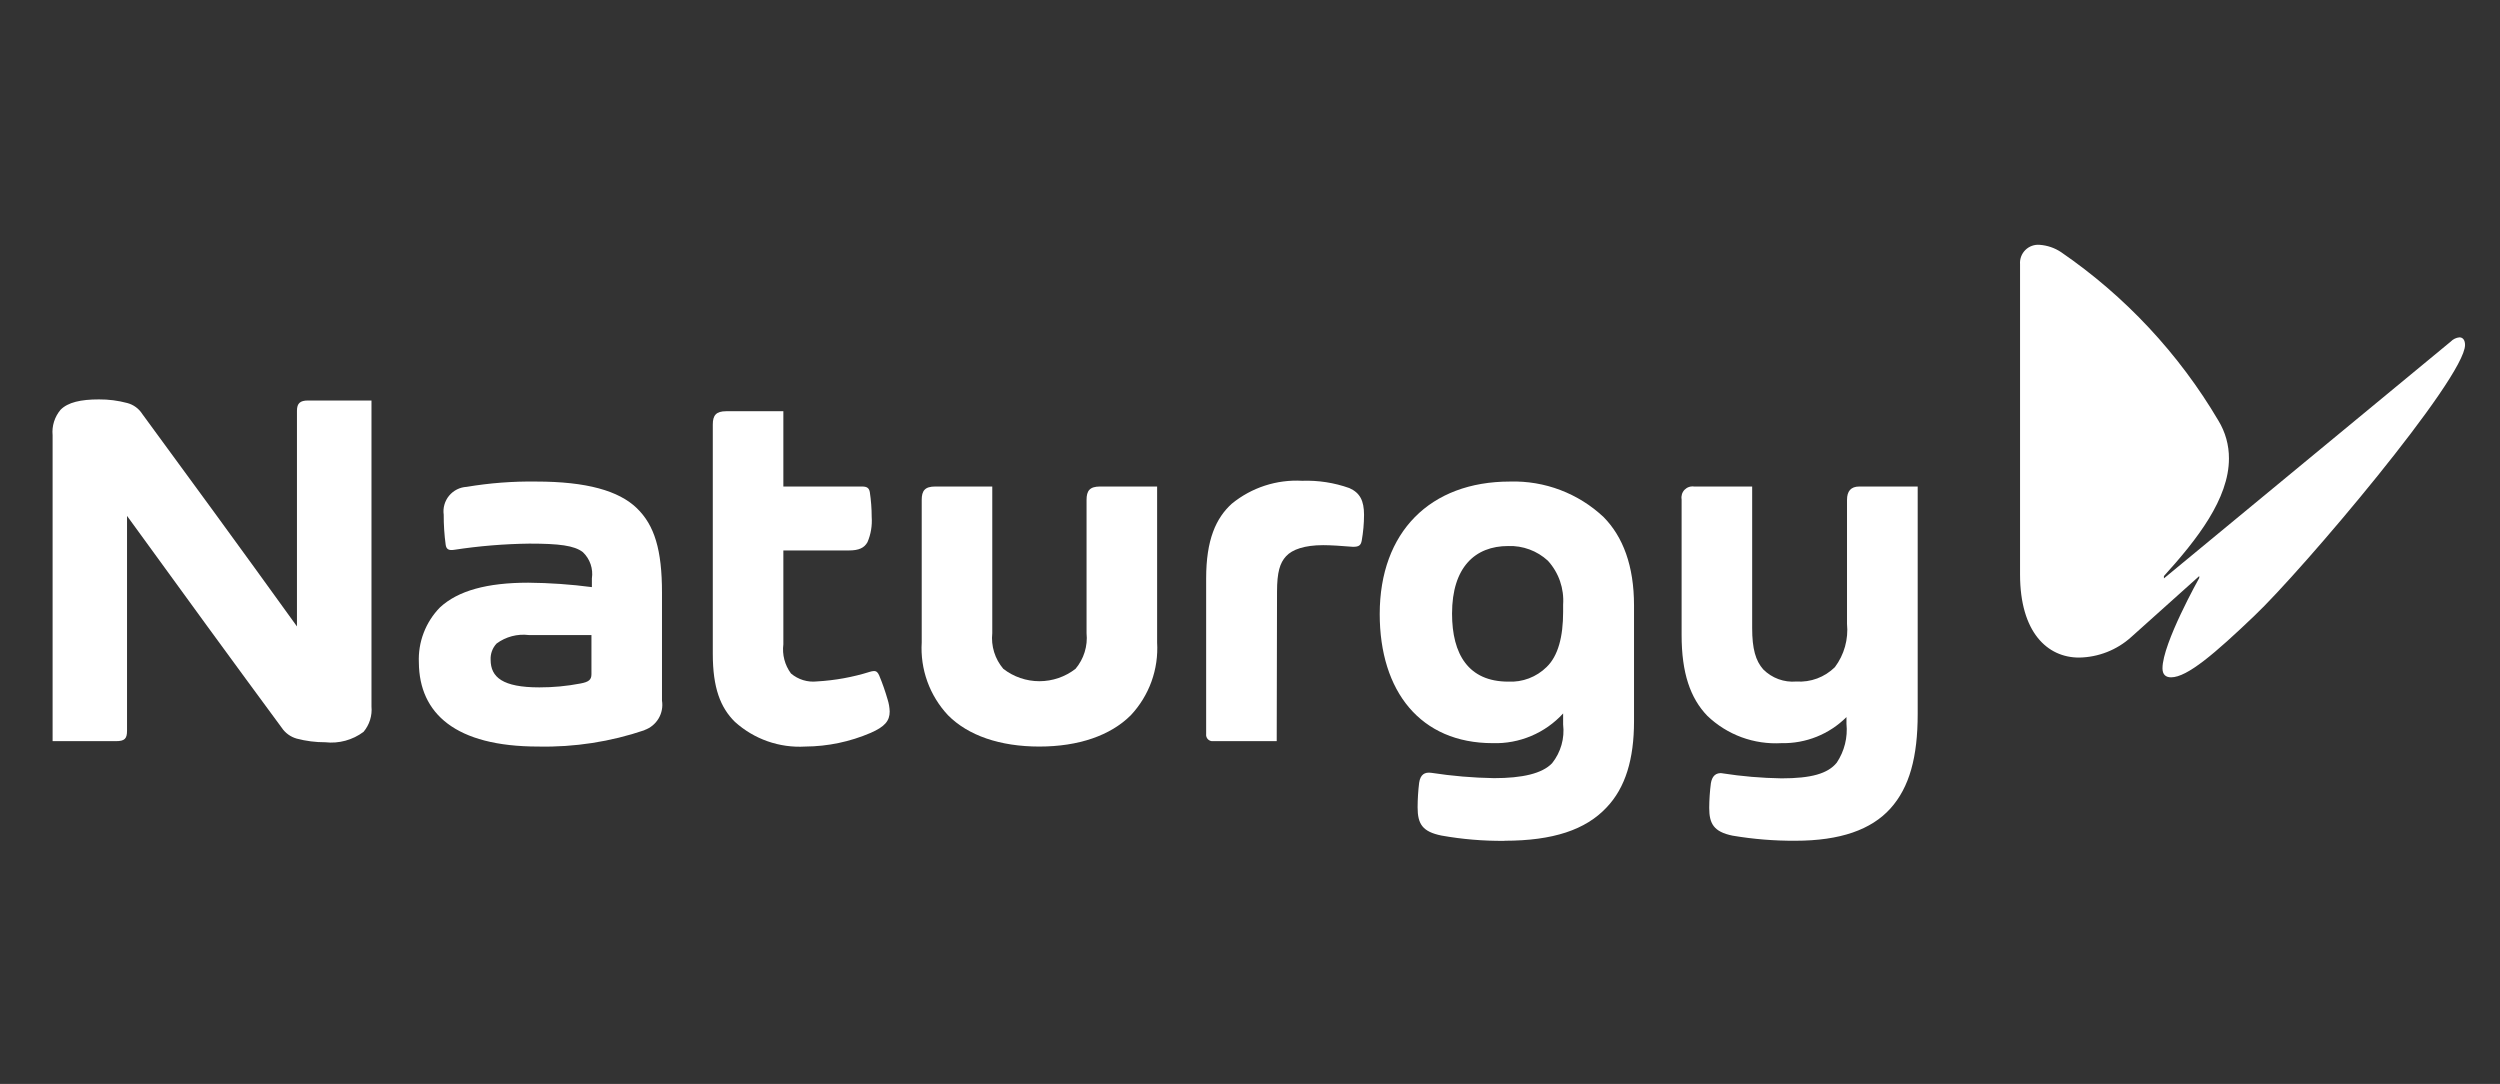 <svg width="143" height="62" viewBox="0 0 143 62" fill="none" xmlns="http://www.w3.org/2000/svg">
<rect x="0" y="0" width="143" height="62" fill="#333333" stroke="none"/>
<path fill-rule="evenodd" clip-rule="evenodd" d="M140.185 19.536C140.316 19.401 140.49 19.315 140.678 19.296C140.874 19.296 141 19.448 141 19.732C141 21.627 131.671 32.648 128.936 35.238C126.701 37.373 125.109 38.743 124.187 38.743C123.884 38.743 123.694 38.592 123.694 38.225C123.694 36.804 125.797 33.059 125.797 33.059V32.951L121.907 36.438C121.087 37.18 120.025 37.597 118.919 37.613C117.113 37.613 115.547 36.173 115.547 32.863V15.115C115.535 14.966 115.556 14.816 115.608 14.675C115.661 14.534 115.743 14.407 115.849 14.301C115.955 14.196 116.083 14.114 116.224 14.063C116.365 14.011 116.515 13.991 116.665 14.004C117.102 14.034 117.525 14.177 117.89 14.42C121.56 16.939 124.634 20.231 126.896 24.065C127.292 24.715 127.5 25.463 127.496 26.225C127.496 28.53 125.671 30.861 123.776 32.951V33.084L140.185 19.536Z" fill="white"/>
<path fill-rule="evenodd" clip-rule="evenodd" d="M33.831 36.324V38.566C33.831 38.882 33.679 39.008 33.199 39.097C32.425 39.246 31.638 39.32 30.849 39.318C28.752 39.318 28.064 38.737 28.064 37.739C28.055 37.569 28.081 37.4 28.14 37.24C28.198 37.08 28.289 36.934 28.405 36.81C28.933 36.42 29.591 36.246 30.243 36.324H33.831ZM36.856 41.762C37.196 41.645 37.483 41.411 37.668 41.103C37.853 40.795 37.923 40.431 37.866 40.076V33.905C37.866 31.461 37.443 30.046 36.42 29.061C35.397 28.076 33.565 27.545 30.672 27.545C29.34 27.526 28.008 27.628 26.693 27.848C26.5 27.859 26.31 27.909 26.137 27.996C25.964 28.084 25.811 28.206 25.687 28.356C25.564 28.505 25.473 28.679 25.42 28.866C25.367 29.052 25.353 29.248 25.38 29.44C25.378 30.016 25.416 30.593 25.493 31.164C25.531 31.417 25.664 31.499 25.986 31.448C27.408 31.231 28.843 31.113 30.281 31.095C31.98 31.095 32.845 31.202 33.338 31.581C33.539 31.772 33.692 32.009 33.782 32.272C33.872 32.535 33.897 32.816 33.856 33.09V33.583C32.649 33.425 31.434 33.341 30.218 33.33C27.862 33.33 26.201 33.785 25.165 34.745C24.758 35.161 24.441 35.656 24.234 36.199C24.026 36.742 23.933 37.322 23.959 37.903C23.984 40.809 26.049 42.703 30.793 42.703C32.861 42.747 34.922 42.428 36.881 41.762H36.856Z" fill="white"/>
<path fill-rule="evenodd" clip-rule="evenodd" d="M73.046 33.861C73.046 32.718 73.211 32.2 73.564 31.815C73.918 31.429 74.625 31.183 75.686 31.183C76.091 31.183 76.71 31.221 77.392 31.278C77.727 31.278 77.84 31.196 77.891 30.924C77.977 30.438 78.022 29.946 78.023 29.452C78.023 28.638 77.79 28.189 77.183 27.918C76.317 27.61 75.399 27.468 74.48 27.501C73.025 27.42 71.592 27.887 70.463 28.808C69.547 29.636 68.992 30.88 68.992 33.09V41.983C68.984 42.039 68.99 42.096 69.008 42.149C69.026 42.202 69.056 42.25 69.096 42.29C69.135 42.329 69.184 42.359 69.237 42.377C69.29 42.395 69.347 42.401 69.402 42.394H73.028L73.046 33.861Z" fill="white"/>
<path fill-rule="evenodd" clip-rule="evenodd" d="M44.808 27.829V23.522H41.542C40.955 23.522 40.772 23.762 40.772 24.28V37.404C40.772 39.343 41.208 40.474 42.035 41.289C42.578 41.78 43.213 42.158 43.904 42.401C44.595 42.644 45.327 42.747 46.058 42.703C47.346 42.696 48.62 42.429 49.804 41.92C50.612 41.566 50.89 41.232 50.89 40.701C50.883 40.465 50.842 40.231 50.77 40.006C50.636 39.541 50.476 39.083 50.29 38.636C50.214 38.465 50.138 38.383 49.987 38.383C49.909 38.388 49.833 38.403 49.759 38.427C48.777 38.735 47.761 38.919 46.734 38.977C46.468 39.007 46.198 38.982 45.942 38.904C45.685 38.825 45.448 38.696 45.243 38.522C44.889 38.043 44.733 37.446 44.808 36.855V31.486H48.553C49.128 31.486 49.437 31.341 49.62 31.012C49.814 30.558 49.896 30.065 49.861 29.572C49.86 29.095 49.824 28.617 49.753 28.145C49.709 27.911 49.589 27.829 49.305 27.829H44.808Z" fill="white"/>
<path fill-rule="evenodd" clip-rule="evenodd" d="M66.187 27.829H62.922C62.334 27.829 62.151 28.069 62.151 28.593V36.217C62.188 36.582 62.151 36.95 62.042 37.301C61.934 37.651 61.756 37.976 61.52 38.257C60.929 38.716 60.202 38.965 59.454 38.965C58.706 38.965 57.98 38.716 57.389 38.257C57.151 37.977 56.973 37.652 56.864 37.301C56.756 36.951 56.719 36.582 56.758 36.217V27.829H53.492C52.905 27.829 52.722 28.069 52.722 28.593V36.747C52.676 37.507 52.786 38.268 53.044 38.983C53.303 39.699 53.704 40.354 54.225 40.91C55.374 42.072 57.2 42.703 59.448 42.703C61.697 42.703 63.522 42.072 64.684 40.91C65.204 40.354 65.606 39.699 65.865 38.983C66.123 38.268 66.233 37.507 66.187 36.747V27.829Z" fill="white"/>
<path fill-rule="evenodd" clip-rule="evenodd" d="M86.057 48.091C88.843 48.091 90.7 47.459 91.887 46.196C92.98 45.059 93.466 43.411 93.466 41.257V34.632C93.466 32.358 92.834 30.703 91.729 29.579C90.282 28.217 88.353 27.485 86.367 27.545C81.807 27.545 78.92 30.431 78.92 35.124C78.92 39.545 81.251 42.508 85.382 42.508C86.136 42.532 86.887 42.393 87.582 42.099C88.278 41.806 88.902 41.366 89.411 40.809V41.44C89.457 41.833 89.426 42.231 89.317 42.612C89.209 42.992 89.026 43.347 88.779 43.657C88.211 44.251 87.074 44.51 85.457 44.51C84.258 44.49 83.062 44.388 81.876 44.206C81.491 44.15 81.245 44.301 81.175 44.775C81.118 45.24 81.089 45.708 81.087 46.177C81.087 47.143 81.371 47.573 82.451 47.794C83.641 48.006 84.848 48.107 86.057 48.097V48.091ZM89.411 34.587V34.998C89.411 36.431 89.121 37.524 88.464 38.156C88.176 38.439 87.832 38.659 87.455 38.803C87.078 38.946 86.675 39.01 86.272 38.989C83.998 38.989 83.057 37.429 83.057 35.099C83.057 32.446 84.377 31.233 86.266 31.233C87.105 31.203 87.922 31.505 88.54 32.074C88.847 32.412 89.083 32.809 89.233 33.241C89.382 33.673 89.443 34.131 89.411 34.587" fill="white"/>
<path fill-rule="evenodd" clip-rule="evenodd" d="M21.249 22.909V40.411C21.273 40.671 21.245 40.933 21.167 41.182C21.089 41.432 20.962 41.663 20.794 41.863C20.166 42.332 19.382 42.545 18.603 42.457C18.053 42.459 17.505 42.389 16.973 42.249C16.618 42.149 16.311 41.925 16.108 41.617C13.582 38.194 10.171 33.52 7.266 29.509V41.8C7.266 42.249 7.133 42.394 6.634 42.394H3.009V24.892C2.984 24.632 3.012 24.37 3.09 24.12C3.168 23.871 3.295 23.64 3.463 23.44C3.886 23.01 4.625 22.846 5.655 22.846C6.205 22.842 6.753 22.912 7.284 23.054C7.64 23.149 7.947 23.375 8.143 23.686C10.379 26.73 13.828 31.442 16.986 35.831V23.496C16.986 23.067 17.169 22.909 17.617 22.909H21.249Z" fill="white"/>
<path fill-rule="evenodd" clip-rule="evenodd" d="M98.557 44.232C98.121 44.169 97.925 44.421 97.862 44.806C97.802 45.272 97.77 45.74 97.767 46.209C97.767 47.099 98.013 47.579 99.106 47.8C100.289 48 101.487 48.097 102.687 48.091C105.264 48.091 107.039 47.459 108.132 46.246C109.224 45.034 109.692 43.297 109.692 40.84V27.829H106.351C105.871 27.829 105.649 28.094 105.649 28.593V35.68C105.736 36.565 105.489 37.451 104.955 38.162C104.666 38.447 104.32 38.667 103.94 38.809C103.561 38.95 103.155 39.01 102.75 38.983C102.403 39.013 102.053 38.966 101.726 38.846C101.399 38.726 101.102 38.535 100.856 38.288C100.42 37.796 100.224 37.107 100.224 35.932V27.829H96.902C96.803 27.815 96.702 27.824 96.608 27.856C96.513 27.888 96.428 27.942 96.358 28.013C96.288 28.085 96.237 28.172 96.207 28.267C96.178 28.363 96.171 28.463 96.188 28.562V36.324C96.188 38.49 96.681 39.931 97.66 40.947C98.221 41.485 98.887 41.901 99.616 42.17C100.345 42.438 101.122 42.553 101.898 42.508C102.586 42.523 103.271 42.399 103.91 42.143C104.55 41.886 105.13 41.504 105.618 41.017V41.396C105.697 42.181 105.5 42.969 105.062 43.625C104.55 44.257 103.59 44.522 101.904 44.522C100.766 44.504 99.631 44.407 98.506 44.232" fill="white"/>
</svg>
